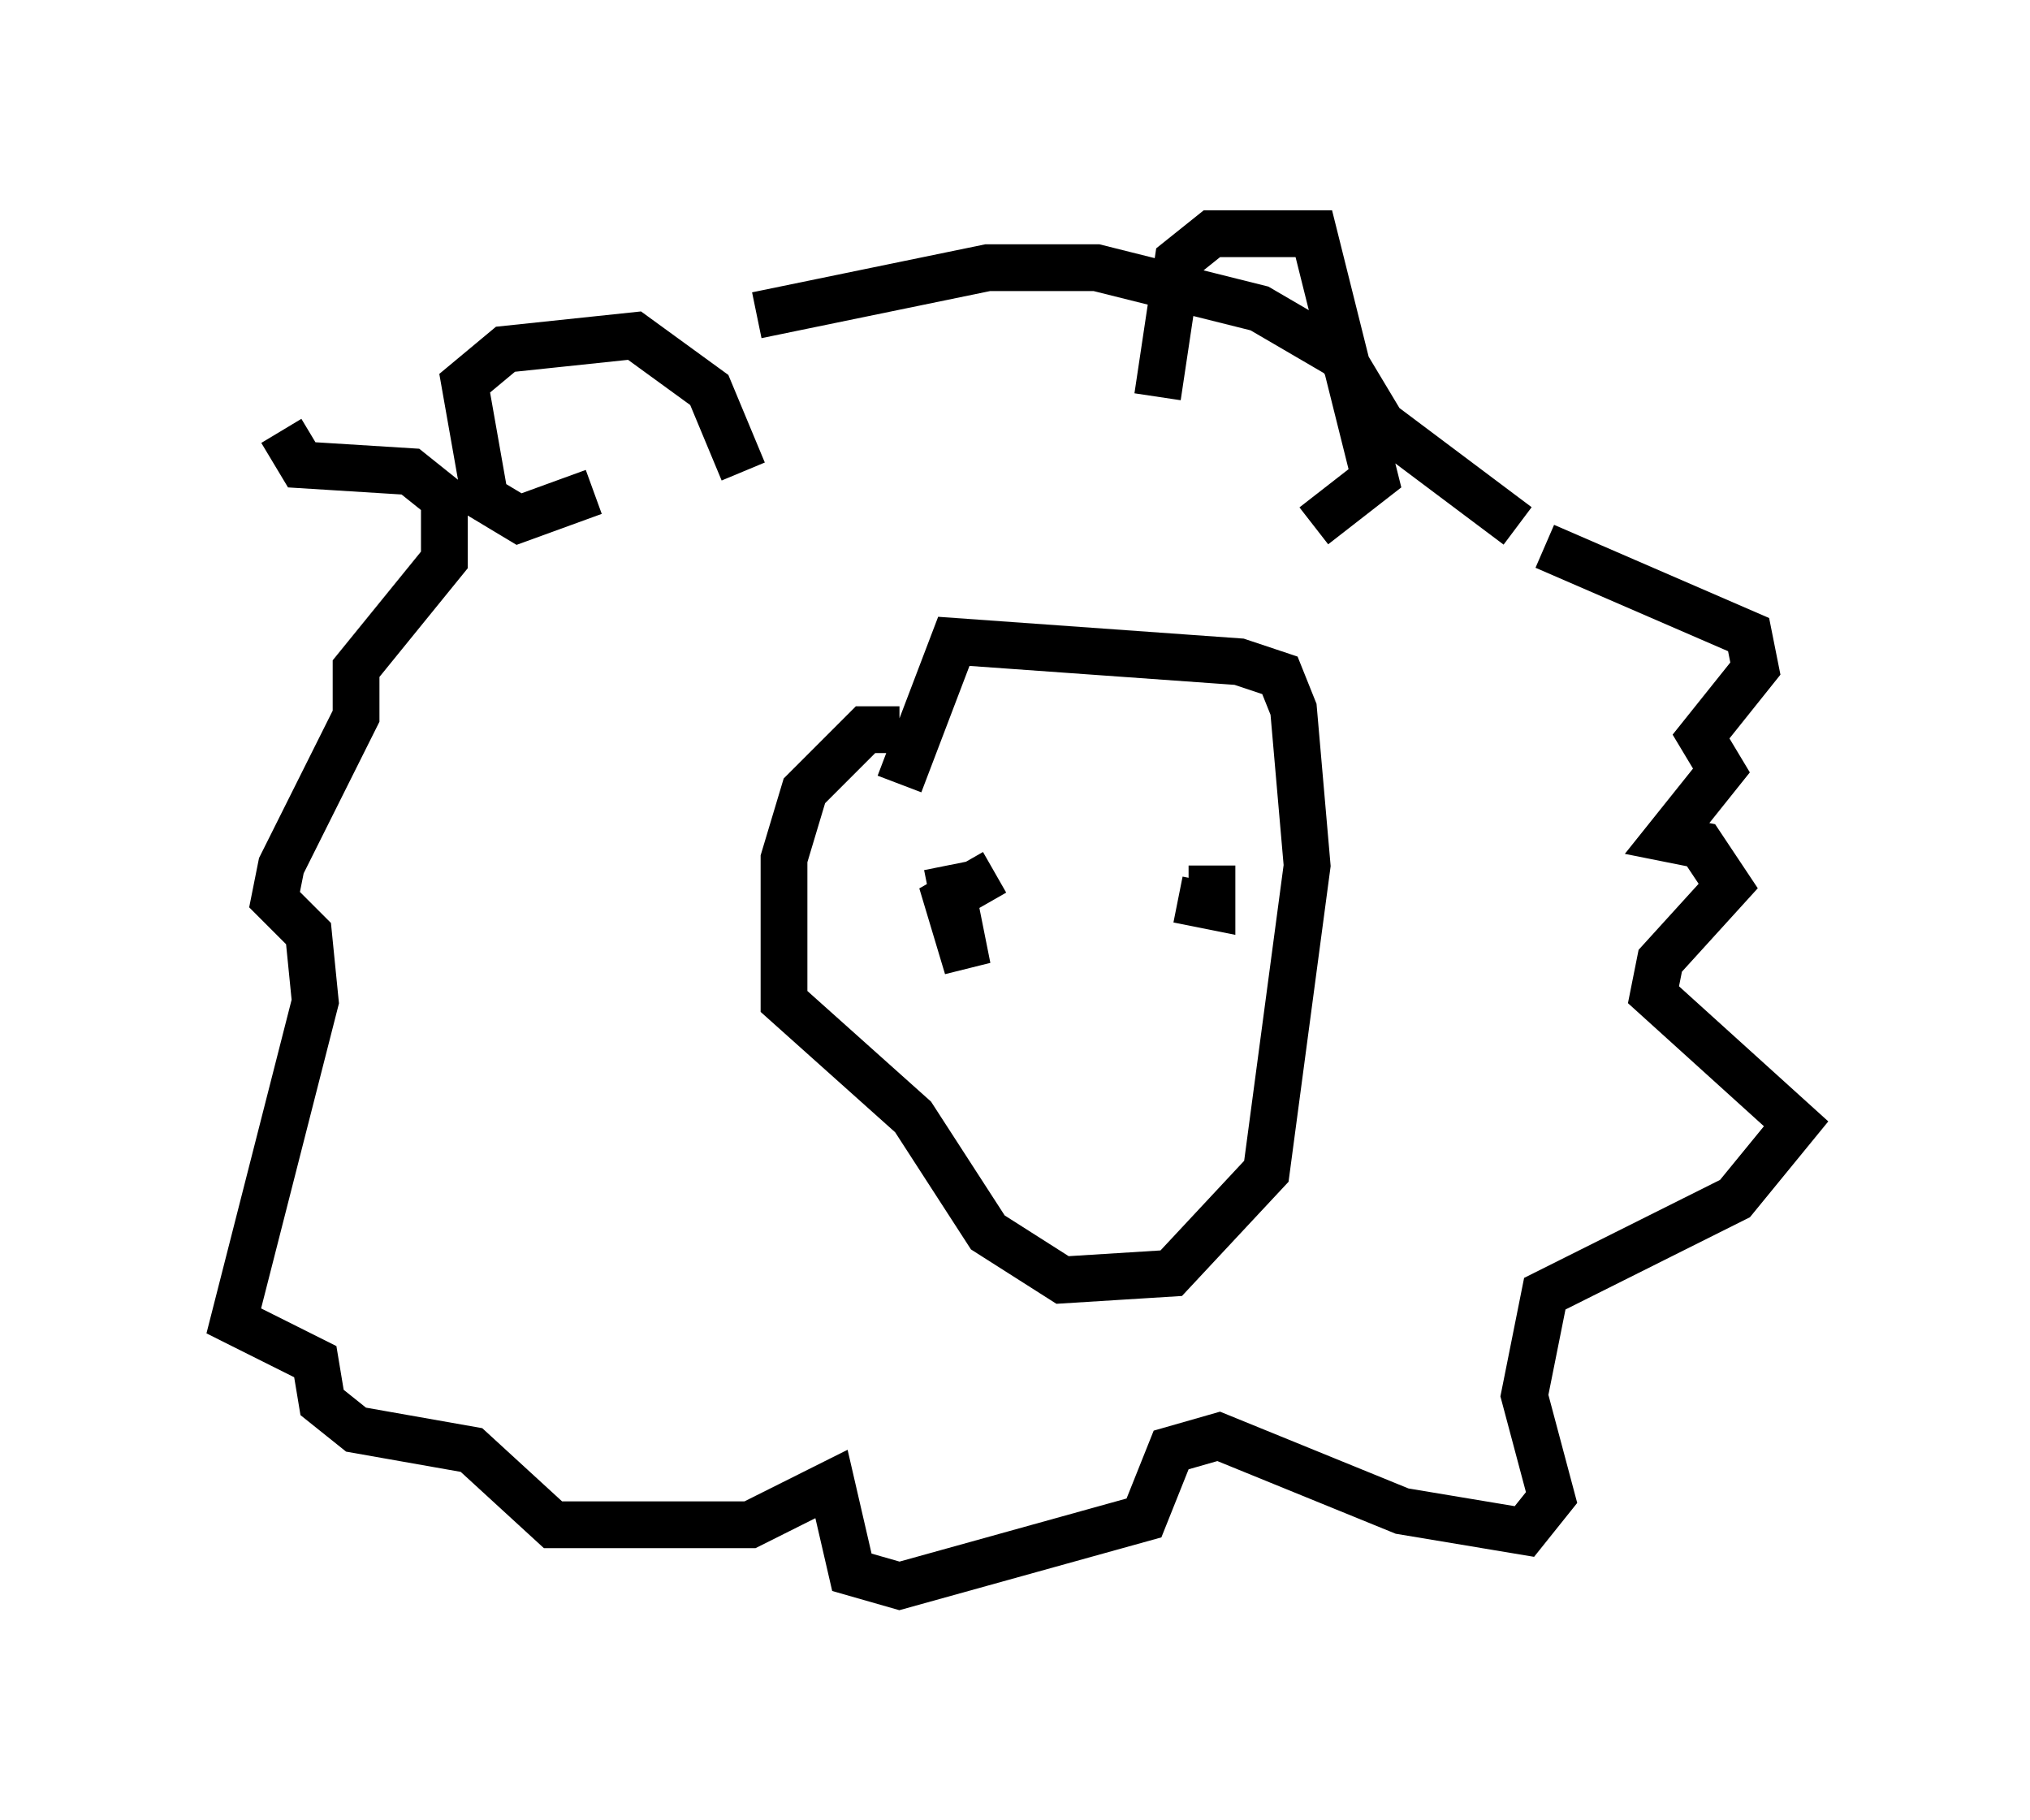 <?xml version="1.0" encoding="utf-8" ?>
<svg baseProfile="full" height="38.905" version="1.1" width="43.408" xmlns="http://www.w3.org/2000/svg" xmlns:ev="http://www.w3.org/2001/xml-events" xmlns:xlink="http://www.w3.org/1999/xlink"><defs /><rect fill="white" height="38.905" width="43.408" x="0" y="0" /><path d="M17.346, 7.324 m-11.33, 1.888 l0.436, 0.726 2.324, 0.145 l0.726, 0.581 0.0, 1.307 l-1.888, 2.324 0.0, 1.017 l-1.598, 3.196 -0.145, 0.726 l0.726, 0.726 0.145, 1.453 l-1.743, 6.827 1.743, 0.872 l0.145, 0.872 0.726, 0.581 l2.469, 0.436 1.743, 1.598 l4.212, 0.0 1.743, -0.872 l0.436, 1.888 1.017, 0.291 l5.229, -1.453 0.581, -1.453 l1.017, -0.291 3.922, 1.598 l2.615, 0.436 0.581, -0.726 l-0.581, -2.179 0.436, -2.179 l4.067, -2.034 1.307, -1.598 l-3.05, -2.76 0.145, -0.726 l1.453, -1.598 -0.581, -0.872 l-0.726, -0.145 1.162, -1.453 l-0.436, -0.726 1.162, -1.453 l-0.145, -0.726 -4.358, -1.888 m-0.581, -0.436 l-2.905, -2.179 -0.872, -1.453 l-1.743, -1.017 -3.486, -0.872 l-2.324, 0.0 -4.939, 1.017 m-3.486, 3.777 l-1.598, 0.581 -0.726, -0.436 l-0.436, -2.469 0.872, -0.726 l2.76, -0.291 1.598, 1.162 l0.726, 1.743 m8.86, -1.598 l0.436, -2.905 0.726, -0.581 l2.179, 0.0 1.307, 5.229 l-1.307, 1.017 m-8.86, 4.358 l-0.726, 0.0 -1.307, 1.307 l-0.436, 1.453 0.0, 3.05 l2.76, 2.469 1.598, 2.469 l1.598, 1.017 2.324, -0.145 l2.034, -2.179 0.872, -6.536 l-0.291, -3.341 -0.291, -0.726 l-0.872, -0.291 -6.101, -0.436 l-1.162, 3.05 m1.017, 1.743 l0.436, 2.179 -0.436, -1.453 l1.017, -0.581 m4.648, -0.145 l0.0, 0.872 -0.726, -0.145 " fill="none" stroke="black" stroke-width="1" /></svg>